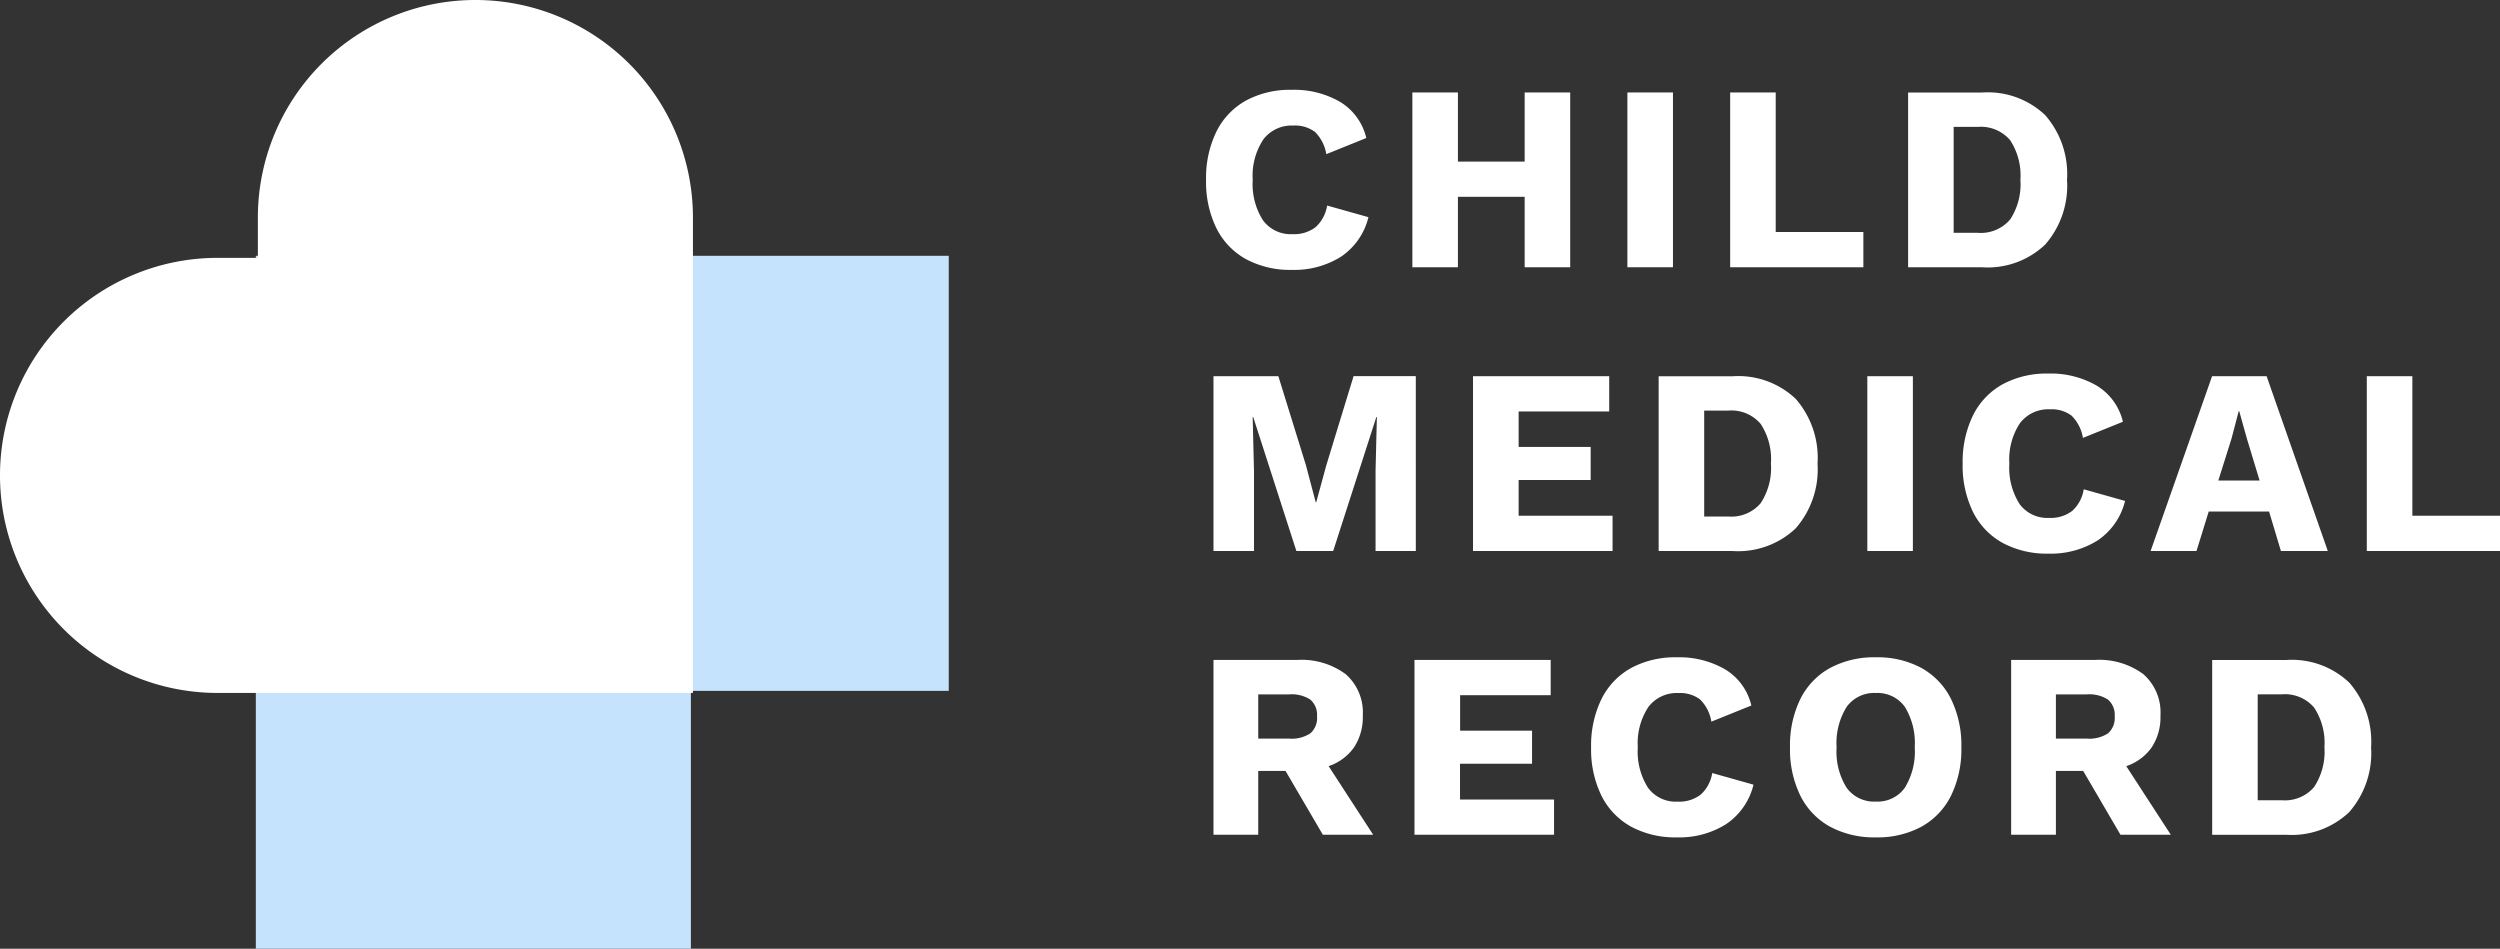 <svg xmlns="http://www.w3.org/2000/svg" width="132.161" height="50.156" viewBox="0 0 132.161 50.156"><rect x="0" y="0" width="132.161" height="50.156" fill="#333333" stroke="none"/><defs><style>.a{isolation:isolate;}.b{fill:#fff;}.c{fill:#c6e3fd;}</style></defs><g transform="translate(-863.409 116.805)"><g class="a"><g class="a"><path class="b" d="M934.293-103.23a4.646,4.646,0,0,1-2.59.692,4.916,4.916,0,0,1-2.422-.566,3.8,3.8,0,0,1-1.568-1.639,5.56,5.56,0,0,1-.546-2.554,5.575,5.575,0,0,1,.546-2.548,3.8,3.8,0,0,1,1.568-1.646,4.885,4.885,0,0,1,2.408-.566,4.849,4.849,0,0,1,2.562.637,3.041,3.041,0,0,1,1.386,1.911l-2.114.854a2.118,2.118,0,0,0-.6-1.177,1.759,1.759,0,0,0-1.148-.335,1.873,1.873,0,0,0-1.582.735,3.479,3.479,0,0,0-.56,2.135,3.575,3.575,0,0,0,.539,2.134,1.815,1.815,0,0,0,1.561.736,1.87,1.87,0,0,0,1.218-.365,1.942,1.942,0,0,0,.616-1.147l2.184.615A3.517,3.517,0,0,1,934.293-103.23Z"/><path class="b" d="M946.417-111.917v9.24h-2.408V-106.4h-3.528v3.724h-2.408v-9.24h2.408v3.654h3.528v-3.654Z"/><path class="b" d="M951.849-102.677H949.44v-9.24h2.409Z"/><path class="b" d="M961.915-104.54v1.863h-7.042v-9.24h2.408v7.377Z"/><path class="b" d="M971.525-110.72a4.729,4.729,0,0,1,1.156,3.423,4.725,4.725,0,0,1-1.156,3.422,4.406,4.406,0,0,1-3.325,1.2h-3.92v-9.24h3.92A4.406,4.406,0,0,1,971.525-110.72Zm-1.854,5.523a3.388,3.388,0,0,0,.546-2.1,3.388,3.388,0,0,0-.546-2.1,2.031,2.031,0,0,0-1.708-.7h-1.275v5.6h1.275A2.031,2.031,0,0,0,969.671-105.2Z"/></g><g class="a"><path class="b" d="M938.255-87.677h-2.128v-4.242l.07-2.842h-.028l-2.282,7.084h-1.946l-2.282-7.084h-.028l.07,2.842v4.242h-2.142v-9.24h3.43l1.456,4.7.518,1.96h.028l.532-1.947,1.442-4.717h3.29Z"/><path class="b" d="M948.656-89.54v1.863h-7.377v-9.24h7.2v1.862h-4.788v1.876h3.807v1.75h-3.807v1.889Z"/><path class="b" d="M958.338-95.72a4.737,4.737,0,0,1,1.154,3.423,4.733,4.733,0,0,1-1.154,3.422,4.411,4.411,0,0,1-3.325,1.2h-3.92v-9.24h3.92A4.41,4.41,0,0,1,958.338-95.72ZM956.482-90.2a3.375,3.375,0,0,0,.546-2.1,3.375,3.375,0,0,0-.546-2.1,2.03,2.03,0,0,0-1.708-.7H953.5v5.6h1.273A2.03,2.03,0,0,0,956.482-90.2Z"/><path class="b" d="M964.532-87.677h-2.408v-9.24h2.408Z"/><path class="b" d="M974.29-88.23a4.641,4.641,0,0,1-2.59.692,4.919,4.919,0,0,1-2.422-.566,3.8,3.8,0,0,1-1.568-1.639,5.573,5.573,0,0,1-.546-2.554,5.588,5.588,0,0,1,.546-2.548,3.8,3.8,0,0,1,1.568-1.646,4.892,4.892,0,0,1,2.409-.566,4.846,4.846,0,0,1,2.561.637,3.046,3.046,0,0,1,1.387,1.911l-2.114.854a2.119,2.119,0,0,0-.6-1.177,1.758,1.758,0,0,0-1.147-.335,1.875,1.875,0,0,0-1.583.735,3.479,3.479,0,0,0-.559,2.135,3.575,3.575,0,0,0,.538,2.134,1.815,1.815,0,0,0,1.562.736,1.869,1.869,0,0,0,1.217-.365,1.942,1.942,0,0,0,.616-1.147l2.184.615A3.513,3.513,0,0,1,974.29-88.23Z"/><path class="b" d="M983.362-89.763h-3.191l-.645,2.086H977.1l3.249-9.24h2.883l3.235,9.24h-2.479Zm-.5-1.638-.671-2.212-.407-1.456h-.027l-.378,1.442-.7,2.226Z"/><path class="b" d="M995.57-89.54v1.863h-7.042v-9.24h2.409v7.377Z"/></g><g class="a"><path class="b" d="M931.367-76.051h-1.442v3.374h-2.366v-9.24h4.41a3.92,3.92,0,0,1,2.583.755,2.69,2.69,0,0,1,.9,2.185,2.9,2.9,0,0,1-.462,1.68,2.7,2.7,0,0,1-1.344.994L936-72.677h-2.66Zm-1.442-1.708h1.638a1.785,1.785,0,0,0,1.12-.281,1.075,1.075,0,0,0,.35-.895,1.061,1.061,0,0,0-.35-.882,1.8,1.8,0,0,0-1.12-.28h-1.638Z"/><path class="b" d="M945.563-74.54v1.863h-7.378v-9.24h7.2v1.862h-4.788v1.876H944.4v1.75h-3.808v1.889Z"/><path class="b" d="M954.648-73.23a4.64,4.64,0,0,1-2.589.692,4.913,4.913,0,0,1-2.422-.566,3.8,3.8,0,0,1-1.569-1.639,5.574,5.574,0,0,1-.546-2.554,5.589,5.589,0,0,1,.546-2.548,3.8,3.8,0,0,1,1.569-1.646,4.885,4.885,0,0,1,2.408-.566,4.844,4.844,0,0,1,2.561.637,3.039,3.039,0,0,1,1.387,1.911l-2.114.854a2.113,2.113,0,0,0-.6-1.177,1.756,1.756,0,0,0-1.147-.335,1.872,1.872,0,0,0-1.582.735,3.479,3.479,0,0,0-.56,2.135,3.575,3.575,0,0,0,.538,2.134,1.816,1.816,0,0,0,1.562.736,1.87,1.87,0,0,0,1.218-.365,1.942,1.942,0,0,0,.616-1.147l2.183.615A3.509,3.509,0,0,1,954.648-73.23Z"/><path class="b" d="M964.988-81.491a3.817,3.817,0,0,1,1.561,1.639,5.562,5.562,0,0,1,.546,2.555,5.56,5.56,0,0,1-.546,2.554,3.806,3.806,0,0,1-1.561,1.639,4.875,4.875,0,0,1-2.415.566,4.916,4.916,0,0,1-2.422-.566,3.8,3.8,0,0,1-1.568-1.639,5.56,5.56,0,0,1-.546-2.554,5.562,5.562,0,0,1,.546-2.555,3.809,3.809,0,0,1,1.568-1.639,4.916,4.916,0,0,1,2.422-.566A4.875,4.875,0,0,1,964.988-81.491Zm-3.955,2.052A3.6,3.6,0,0,0,960.5-77.3a3.6,3.6,0,0,0,.532,2.142,1.788,1.788,0,0,0,1.54.728,1.77,1.77,0,0,0,1.533-.728,3.643,3.643,0,0,0,.525-2.142,3.643,3.643,0,0,0-.525-2.142,1.772,1.772,0,0,0-1.533-.728A1.791,1.791,0,0,0,961.033-79.439Z"/><path class="b" d="M973.535-76.051h-1.442v3.374h-2.366v-9.24h4.41a3.92,3.92,0,0,1,2.583.755,2.69,2.69,0,0,1,.9,2.185,2.9,2.9,0,0,1-.462,1.68,2.693,2.693,0,0,1-1.345.994l2.353,3.626h-2.66Zm-1.442-1.708h1.637a1.788,1.788,0,0,0,1.121-.281,1.078,1.078,0,0,0,.35-.895,1.064,1.064,0,0,0-.35-.882,1.8,1.8,0,0,0-1.121-.28h-1.637Z"/><path class="b" d="M987.6-80.72a4.733,4.733,0,0,1,1.155,3.423,4.729,4.729,0,0,1-1.155,3.422,4.409,4.409,0,0,1-3.326,1.2h-3.919v-9.24h3.919A4.408,4.408,0,0,1,987.6-80.72ZM985.743-75.2a3.388,3.388,0,0,0,.546-2.1,3.388,3.388,0,0,0-.546-2.1,2.03,2.03,0,0,0-1.708-.7h-1.274v5.6h1.274A2.03,2.03,0,0,0,985.743-75.2Z"/></g></g><path class="c" d="M899.933-66.649h-23v-36.632h36.632v23H899.933Z"/><path class="b" d="M900.041-80.173H874.909a11.5,11.5,0,0,1-11.5-11.5,11.5,11.5,0,0,1,11.5-11.5h2.132v-2.132a11.5,11.5,0,0,1,11.5-11.5,11.5,11.5,0,0,1,11.5,11.5Z"/></g></svg>